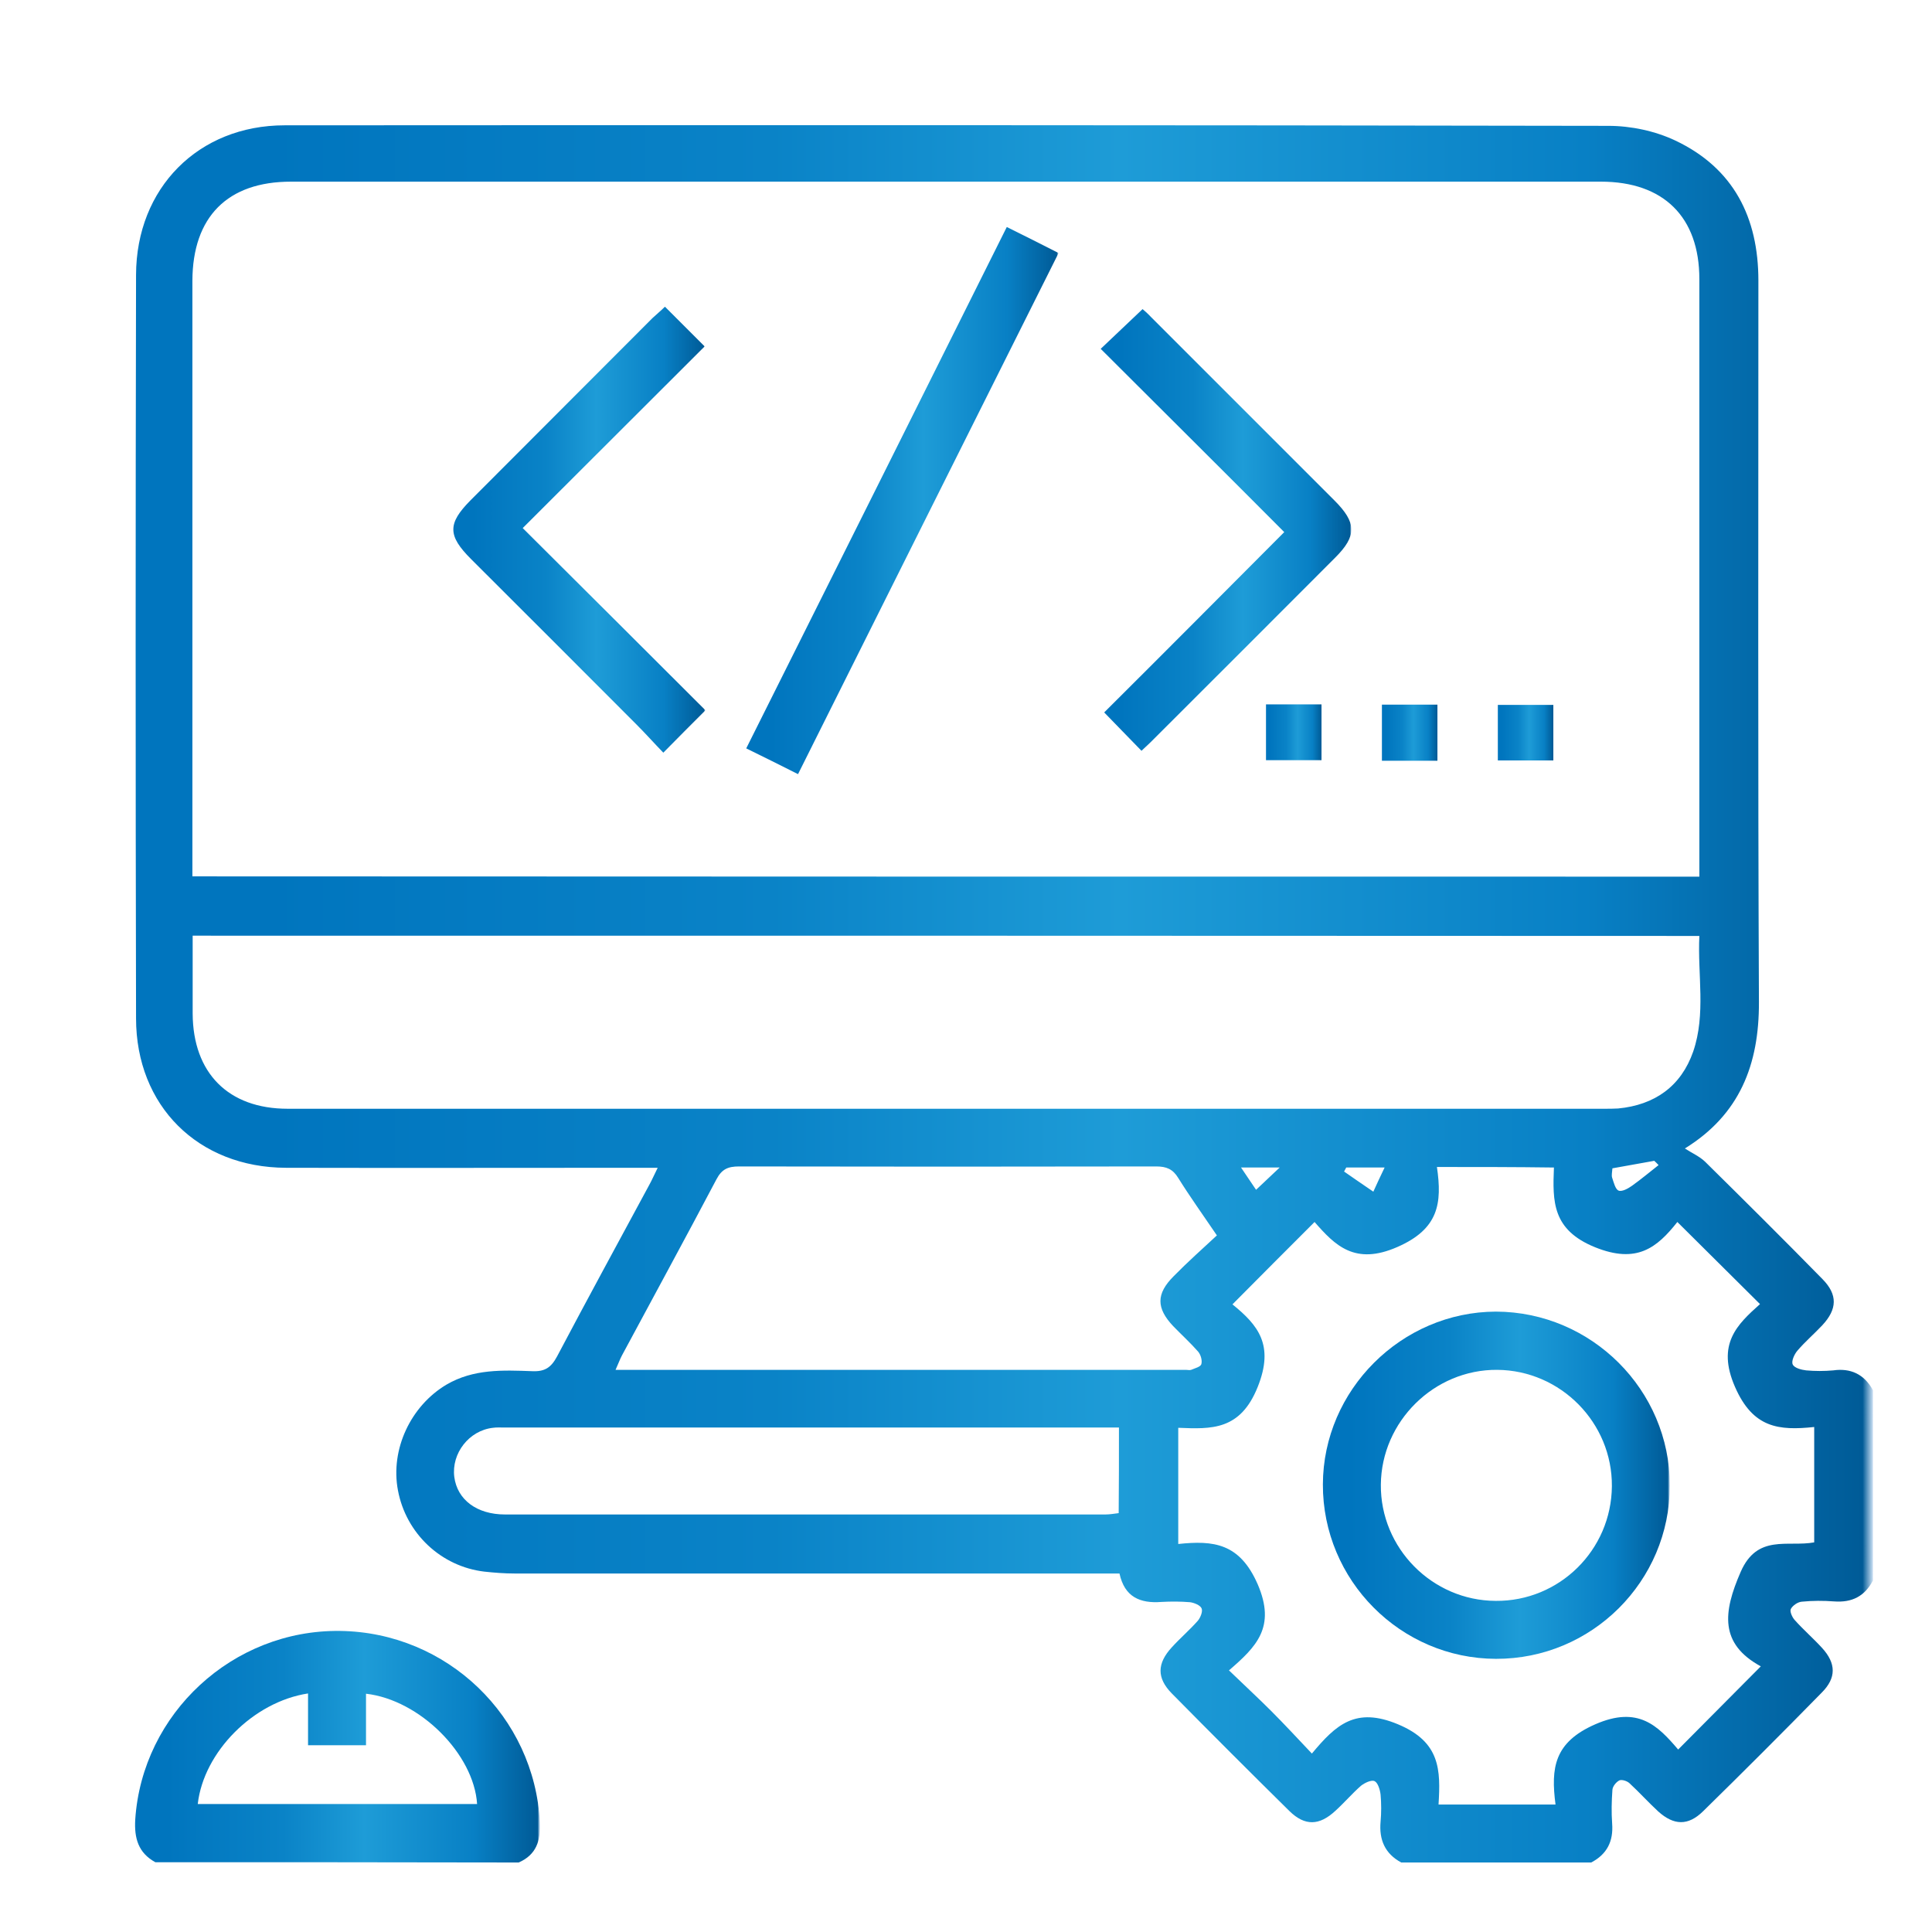 <?xml version="1.0" encoding="utf-8"?>
<!-- Generator: Adobe Illustrator 26.0.1, SVG Export Plug-In . SVG Version: 6.00 Build 0)  -->
<svg version="1.1" id="Layer_1" xmlns="http://www.w3.org/2000/svg" xmlns:xlink="http://www.w3.org/1999/xlink" x="0px" y="0px"
	 viewBox="0 0 720 720" style="enable-background:new 0 0 720 720;" xml:space="preserve">
<style type="text/css">
	.st0{fill:url(#SVGID_1_);}
	.st1{fill:url(#SVGID_00000127736381248554514470000018013297275401880750_);}
	.st2{fill:url(#SVGID_00000136412762257249407380000006828124669515166595_);}
	.st3{fill:url(#SVGID_00000122697231789663376290000011028774666672884409_);}
	.st4{fill:url(#SVGID_00000029047801057044610060000005815693178616654230_);}
	.st5{fill:url(#SVGID_00000155121603238456770650000011239582702464443781_);}
	.st6{fill:url(#SVGID_00000091698542675589005080000004638615434730259340_);}
	.st7{fill:url(#SVGID_00000070830862880791833360000009292807958274813591_);}
	.st8{fill:url(#SVGID_00000142150260142379129580000016567431003006862755_);}
	.st9{fill:url(#SVGID_00000037686306852476533380000004513097801957170308_);}
</style>
<linearGradient id="SVGID_1_" gradientUnits="userSpaceOnUse" x1="50.202" y1="370.062" x2="698" y2="370.062">
	<stop  offset="7.745851e-02" style="stop-color:#0075BE"/>
	<stop  offset="0.366" style="stop-color:#0A83C7"/>
	<stop  offset="0.567" style="stop-color:#1E9CD7"/>
	<stop  offset="0.835" style="stop-color:#0880C5"/>
	<stop  offset="0.994" style="stop-color:#005B97"/>
	<stop  offset="1" style="stop-color:#CCE0F4"/>
	<stop  offset="1" style="stop-color:#C7DEF3"/>
</linearGradient>
<path class="st0" d="M698,518.1c0,23.6,0,47.2,0,70.9c-3.1,5.9-7.8,8.3-14.5,7.8c-4-0.3-8-0.3-12,0.1c-1.5,0.1-3.4,1.4-4.1,2.7
	c-0.5,0.9,0.5,3.1,1.4,4.1c3.2,3.6,6.9,6.8,10.2,10.4c5.3,5.8,5.4,11.2-0.1,16.7c-14.6,14.9-29.3,29.6-44.2,44.2
	c-5.6,5.5-10.9,5.3-16.7,0.1c-3.7-3.4-7.1-7.2-10.8-10.6c-0.9-0.8-2.8-1.4-3.7-1c-1.2,0.6-2.5,2.2-2.6,3.5
	c-0.3,4.2-0.4,8.4-0.1,12.6c0.5,6.6-1.9,11.4-7.8,14.5c-23.6,0-47.2,0-70.8,0c-6.1-3.3-8.3-8.5-7.7-15.2c0.3-3.3,0.3-6.8,0-10.1
	c-0.2-1.8-1-4.4-2.2-5c-1.2-0.6-3.7,0.6-5.1,1.7c-3.3,2.9-6.2,6.3-9.5,9.3c-6,5.6-11.4,5.8-17.2,0.1c-14.7-14.5-29.3-29.1-43.8-43.8
	c-5.7-5.8-5.5-11.2,0-17.2c3.1-3.4,6.7-6.5,9.7-9.9c1-1.2,1.9-3.5,1.4-4.6c-0.5-1.2-2.8-2.1-4.3-2.3c-3.6-0.3-7.2-0.3-10.7-0.1
	c-7.9,0.6-13.7-1.8-15.6-10.6c-2.8,0-5.3,0-7.8,0c-72.5,0-145,0-217.6,0c-3.8,0-7.6-0.3-11.3-0.7c-16.1-1.9-29.2-14.2-32.2-30.3
	c-2.9-15.3,4.8-31.5,18.1-39.4c10.1-5.9,21-5.4,32-5c4.7,0.2,7-1.4,9.2-5.5c11.3-21.4,22.9-42.7,34.4-64c1-1.8,1.8-3.7,3.1-6.3
	c-3.1,0-5.4,0-7.6,0c-43.6,0-87.3,0.1-130.9,0c-32.8-0.1-55.9-23.1-55.9-55.7c-0.2-92.4-0.2-184.7,0-277.1
	c0.1-32.3,23.2-55.7,55.4-55.7c164.4-0.1,328.9-0.1,493.3,0.2c8.4,0,17.4,1.9,25,5.5c21.7,10.3,30.9,28.7,30.9,52.2
	c0,89.6-0.2,179.2,0.2,268.8c0.1,23.4-7.2,42-27.6,54.6c2.6,1.7,5.4,2.9,7.5,4.9c14.7,14.5,29.4,29.1,43.8,43.8
	c5.7,5.8,5.5,11.2-0.1,17.2c-3,3.2-6.4,6.1-9.3,9.5c-1.1,1.3-2.3,3.9-1.7,5.1c0.6,1.3,3.2,2,5,2.2c3.3,0.3,6.8,0.3,10.1,0
	C689.5,509.8,694.7,512,698,518.1z M633.3,326.7c0-2.6,0-4.5,0-6.4c0-72.1,0-144.2,0-216.3c0-23.1-13.3-36.3-36.7-36.3
	c-162.7,0-325.4,0-488.2,0c-23.6,0-36.6,13.1-36.7,36.9c0,71.7,0,143.4,0,215c0,2.2,0,4.5,0,7C259.2,326.7,445.9,326.7,633.3,326.7z
	 M71.8,348.7c0,4.8,0,9,0,13.2c0,5.3,0,10.5,0,15.8c0.1,22.2,13.3,35.5,35.4,35.5c163.6,0,327.2,0,490.7,0c1.7,0,3.4,0,5.1-0.1
	c13.7-1.3,23.5-8.3,28-21.2c4.8-14,1.6-28.6,2.3-43.1C445.8,348.7,259.2,348.7,71.8,348.7z M535.5,434.9c2,13.6,0.6,23.1-14.7,29.8
	c-15.9,7-23.3-0.6-30.9-9.3c-10.5,10.5-20.4,20.4-30.6,30.7c9.5,7.7,15.7,15.1,9.4,30.8c-6.5,16.2-17.2,15.7-29.6,15.2
	c0,14.8,0,28.6,0,43.3c13.2-1.4,22.9-0.3,29.6,15c6.9,16-0.5,23.3-10.7,32.1c5.7,5.5,10.8,10.2,15.7,15.1c5,5,9.8,10.2,15.2,15.9
	c9-10.8,16.3-17.5,32.1-10.9c15.8,6.6,15.9,17,15.1,29.9c8,0,14.9,0,21.9,0c6.9,0,13.8,0,21.7,0c-1.8-13.7-0.5-23.2,14.8-29.9
	c16-7,23.3,0.5,30.9,9.4c10.5-10.5,20.3-20.5,30.8-31c-15.4-8.4-14.1-20.1-7.5-35.2c6.2-14.2,17.5-9.2,27.4-11c0-14.2,0-28.2,0-43
	c-13.2,1.4-22.8,0.4-29.5-14.9c-7-16,0.8-23.3,9.3-30.9c-10.5-10.5-20.5-20.3-30.8-30.6c-7.6,9.6-15.1,15.7-30.7,9.4
	c-16-6.5-15.8-17.1-15.3-29.7C564.4,434.9,550.7,434.9,535.5,434.9z M453.5,460.4c-5.3-7.8-10.1-14.5-14.4-21.4
	c-2-3.3-4.4-4.3-8.2-4.3c-51.8,0.1-103.7,0.1-155.5,0c-4.1,0-6.4,1-8.4,4.8c-11.6,22-23.5,43.8-35.2,65.6c-0.8,1.5-1.4,3.2-2.4,5.4
	c1.9,0,3,0,4,0c69.5,0,139.1,0,208.6,0c0.6,0,1.3,0.2,1.9,0c1.4-0.6,3.5-1.1,3.8-2.1c0.4-1.4-0.2-3.5-1.2-4.7
	c-2.9-3.3-6.2-6.3-9.3-9.5c-6.3-6.7-6.4-12,0.2-18.6C442.5,470.4,448,465.5,453.5,460.4z M417,532c-2.4,0-4.1,0-5.7,0
	c-74.4,0-148.8,0-223.2,0c-1.5,0-3-0.1-4.4,0.1c-8.9,1-15.5,9.5-14.4,18.3c1.1,8.5,8.4,14,18.9,14c74.6,0,149.2,0,223.8,0
	c1.6,0,3.2-0.3,4.9-0.5C417,553.3,417,543,417,532z M618.1,434.2c-0.5-0.5-1-1.1-1.6-1.6c-5.2,0.9-10.4,1.9-15.6,2.8
	c-0.1,1.5-0.4,2.6-0.1,3.5c0.6,1.8,1.2,4.3,2.4,4.8c1.3,0.5,3.6-0.8,5-1.8C611.7,439.4,614.9,436.7,618.1,434.2z M516,435.1
	c-6.3,0-10.3,0-14.3,0c-0.3,0.5-0.5,1-0.8,1.5c3.6,2.5,7.2,5,10.9,7.5C513,441.5,514.2,438.8,516,435.1z M462.5,435.1
	c2.3,3.5,4.1,6,5.6,8.3c3-2.9,5.7-5.3,8.8-8.3C472.1,435.1,467.9,435.1,462.5,435.1z"/>
<linearGradient id="SVGID_00000090285013917343996640000014637142952111179425_" gradientUnits="userSpaceOnUse" x1="50.283" y1="650.879" x2="201.211" y2="650.879">
	<stop  offset="7.745851e-02" style="stop-color:#0075BE"/>
	<stop  offset="0.366" style="stop-color:#0A83C7"/>
	<stop  offset="0.567" style="stop-color:#1E9CD7"/>
	<stop  offset="0.835" style="stop-color:#0880C5"/>
	<stop  offset="0.994" style="stop-color:#005B97"/>
	<stop  offset="1" style="stop-color:#CCE0F4"/>
	<stop  offset="1" style="stop-color:#C7DEF3"/>
</linearGradient>
<path style="fill:url(#SVGID_00000090285013917343996640000014637142952111179425_);" d="M57.9,694c-6.4-3.5-7.9-9-7.5-15.9
	c2.6-39.5,36.3-70.8,76.3-70.3c39.9,0.5,72.5,31.9,74.5,71.4c0.3,6.8-1.3,12-7.9,14.9C148.1,694,103,694,57.9,694z M177.8,672.3
	c-1.2-18.6-21.3-38.8-41.4-41.1c0,6.4,0,12.8,0,19.2c-7.5,0-14.3,0-21.6,0c0-6.7,0-13,0-19.3c-20.4,3.1-38.9,21.8-41.1,41.2
	C108.2,672.3,142.7,672.3,177.8,672.3z"/>
<linearGradient id="SVGID_00000064345958248677712630000001342146973964262025_" gradientUnits="userSpaceOnUse" x1="462.538" y1="435.096" x2="476.914" y2="435.096">
	<stop  offset="7.745851e-02" style="stop-color:#0075BE"/>
	<stop  offset="0.366" style="stop-color:#0A83C7"/>
	<stop  offset="0.567" style="stop-color:#1E9CD7"/>
	<stop  offset="0.835" style="stop-color:#0880C5"/>
	<stop  offset="0.994" style="stop-color:#005B97"/>
	<stop  offset="1" style="stop-color:#CCE0F4"/>
	<stop  offset="1" style="stop-color:#C7DEF3"/>
</linearGradient>
<path style="fill:url(#SVGID_00000064345958248677712630000001342146973964262025_);" d="M462.5,435.1c5.3,0,9.6,0,14.4,0"/>
<linearGradient id="SVGID_00000171679351839051769280000015459126648477384581_" gradientUnits="userSpaceOnUse" x1="278.11" y1="186.544" x2="394.514" y2="186.544">
	<stop  offset="7.745851e-02" style="stop-color:#0075BE"/>
	<stop  offset="0.366" style="stop-color:#0A83C7"/>
	<stop  offset="0.567" style="stop-color:#1E9CD7"/>
	<stop  offset="0.835" style="stop-color:#0880C5"/>
	<stop  offset="0.994" style="stop-color:#005B97"/>
	<stop  offset="1" style="stop-color:#CCE0F4"/>
	<stop  offset="1" style="stop-color:#C7DEF3"/>
</linearGradient>
<path style="fill:url(#SVGID_00000171679351839051769280000015459126648477384581_);" d="M375.2,84.6c6.9,3.4,12.8,6.4,19.3,9.7
	C362.1,159,330,223.3,297.4,288.5c-6.5-3.3-12.8-6.4-19.3-9.6C310.6,213.9,342.8,149.6,375.2,84.6z"/>
<linearGradient id="SVGID_00000005244289290667762560000010313319124691558301_" gradientUnits="userSpaceOnUse" x1="168.967" y1="197.427" x2="262.932" y2="197.427">
	<stop  offset="7.745851e-02" style="stop-color:#0075BE"/>
	<stop  offset="0.366" style="stop-color:#0A83C7"/>
	<stop  offset="0.567" style="stop-color:#1E9CD7"/>
	<stop  offset="0.835" style="stop-color:#0880C5"/>
	<stop  offset="0.994" style="stop-color:#005B97"/>
	<stop  offset="1" style="stop-color:#CCE0F4"/>
	<stop  offset="1" style="stop-color:#C7DEF3"/>
</linearGradient>
<path style="fill:url(#SVGID_00000005244289290667762560000010313319124691558301_);" d="M247.8,114.3c5.1,5.1,9.9,9.9,14.8,14.8
	c-22.5,22.5-45,44.9-67.8,67.7c23.1,23,45.6,45.4,68.1,67.9c-5.4,5.4-10.3,10.3-15.7,15.8c-3.4-3.5-6.6-7.1-10-10.5
	c-20.5-20.6-41.1-41.1-61.7-61.7c-8.7-8.7-8.7-13.2-0.2-21.8c22.6-22.7,45.3-45.3,67.9-68C244.7,117.1,246.3,115.8,247.8,114.3z"/>
<linearGradient id="SVGID_00000168114520802133171690000017938225727622219144_" gradientUnits="userSpaceOnUse" x1="410.279" y1="197.563" x2="503.677" y2="197.563">
	<stop  offset="7.745851e-02" style="stop-color:#0075BE"/>
	<stop  offset="0.366" style="stop-color:#0A83C7"/>
	<stop  offset="0.567" style="stop-color:#1E9CD7"/>
	<stop  offset="0.835" style="stop-color:#0880C5"/>
	<stop  offset="0.994" style="stop-color:#005B97"/>
	<stop  offset="1" style="stop-color:#CCE0F4"/>
	<stop  offset="1" style="stop-color:#C7DEF3"/>
</linearGradient>
<path style="fill:url(#SVGID_00000168114520802133171690000017938225727622219144_);" d="M478.6,198.3
	c-12.6-12.6-23.7-23.8-34.9-34.9c-11.2-11.2-22.4-22.3-33.5-33.4c5.3-5,10.2-9.7,15.6-14.8c0.5,0.4,1.9,1.6,3.1,2.9
	c22.8,22.8,45.6,45.6,68.4,68.4c8.3,8.3,8.4,13.2,0.3,21.3c-22.9,23-45.9,45.9-68.8,68.8c-1.2,1.2-2.4,2.2-3.4,3.2
	c-4.9-5-9.5-9.8-13.9-14.3C433.3,243.8,455.7,221.3,478.6,198.3z"/>
<linearGradient id="SVGID_00000078744479029011188620000004291165087362357158_" gradientUnits="userSpaceOnUse" x1="471.815" y1="272.869" x2="492.556" y2="272.869">
	<stop  offset="7.745851e-02" style="stop-color:#0075BE"/>
	<stop  offset="0.366" style="stop-color:#0A83C7"/>
	<stop  offset="0.567" style="stop-color:#1E9CD7"/>
	<stop  offset="0.835" style="stop-color:#0880C5"/>
	<stop  offset="0.994" style="stop-color:#005B97"/>
	<stop  offset="1" style="stop-color:#CCE0F4"/>
	<stop  offset="1" style="stop-color:#C7DEF3"/>
</linearGradient>
<path style="fill:url(#SVGID_00000078744479029011188620000004291165087362357158_);" d="M471.8,262.5c7,0,13.7,0,20.7,0
	c0,6.9,0,13.6,0,20.8c-6.7,0-13.5,0-20.7,0C471.8,276.5,471.8,269.9,471.8,262.5z"/>
<linearGradient id="SVGID_00000153694669097561980960000015111702727191674781_" gradientUnits="userSpaceOnUse" x1="514.994" y1="273.036" x2="535.72" y2="273.036">
	<stop  offset="7.745851e-02" style="stop-color:#0075BE"/>
	<stop  offset="0.366" style="stop-color:#0A83C7"/>
	<stop  offset="0.567" style="stop-color:#1E9CD7"/>
	<stop  offset="0.835" style="stop-color:#0880C5"/>
	<stop  offset="0.994" style="stop-color:#005B97"/>
	<stop  offset="1" style="stop-color:#CCE0F4"/>
	<stop  offset="1" style="stop-color:#C7DEF3"/>
</linearGradient>
<path style="fill:url(#SVGID_00000153694669097561980960000015111702727191674781_);" d="M535.7,283.5c-7,0-13.6,0-20.7,0
	c0-6.9,0-13.7,0-20.9c6.8,0,13.6,0,20.7,0C535.7,269.4,535.7,276.1,535.7,283.5z"/>
<linearGradient id="SVGID_00000032606747951881810320000005506930268487620015_" gradientUnits="userSpaceOnUse" x1="558.164" y1="273.043" x2="578.866" y2="273.043">
	<stop  offset="7.745851e-02" style="stop-color:#0075BE"/>
	<stop  offset="0.366" style="stop-color:#0A83C7"/>
	<stop  offset="0.567" style="stop-color:#1E9CD7"/>
	<stop  offset="0.835" style="stop-color:#0880C5"/>
	<stop  offset="0.994" style="stop-color:#005B97"/>
	<stop  offset="1" style="stop-color:#CCE0F4"/>
	<stop  offset="1" style="stop-color:#C7DEF3"/>
</linearGradient>
<path style="fill:url(#SVGID_00000032606747951881810320000005506930268487620015_);" d="M578.9,262.7c0,7.1,0,13.7,0,20.7
	c-6.9,0-13.5,0-20.7,0c0-6.7,0-13.5,0-20.7C564.8,262.7,571.6,262.7,578.9,262.7z"/>
<linearGradient id="SVGID_00000005268334258539246790000013196709831977351579_" gradientUnits="userSpaceOnUse" x1="492.989" y1="553.617" x2="622.294" y2="553.617">
	<stop  offset="7.745851e-02" style="stop-color:#0075BE"/>
	<stop  offset="0.366" style="stop-color:#0A83C7"/>
	<stop  offset="0.567" style="stop-color:#1E9CD7"/>
	<stop  offset="0.835" style="stop-color:#0880C5"/>
	<stop  offset="0.994" style="stop-color:#005B97"/>
	<stop  offset="1" style="stop-color:#CCE0F4"/>
	<stop  offset="1" style="stop-color:#C7DEF3"/>
</linearGradient>
<path style="fill:url(#SVGID_00000005268334258539246790000013196709831977351579_);" d="M622.3,553.6c0,35.7-29.1,64.7-64.8,64.6
	c-35.6-0.1-64.6-29.3-64.5-65c0.1-35.2,29.3-64.3,64.5-64.4C593.1,488.9,622.3,518,622.3,553.6z M600.7,553.9
	c0.2-23.7-19.1-43.2-42.7-43.4c-23.5-0.2-43.2,19.2-43.4,42.8c-0.2,23.6,19.1,43.2,42.8,43.3C581.1,596.8,600.5,577.7,600.7,553.9z"
	/>
</svg>

